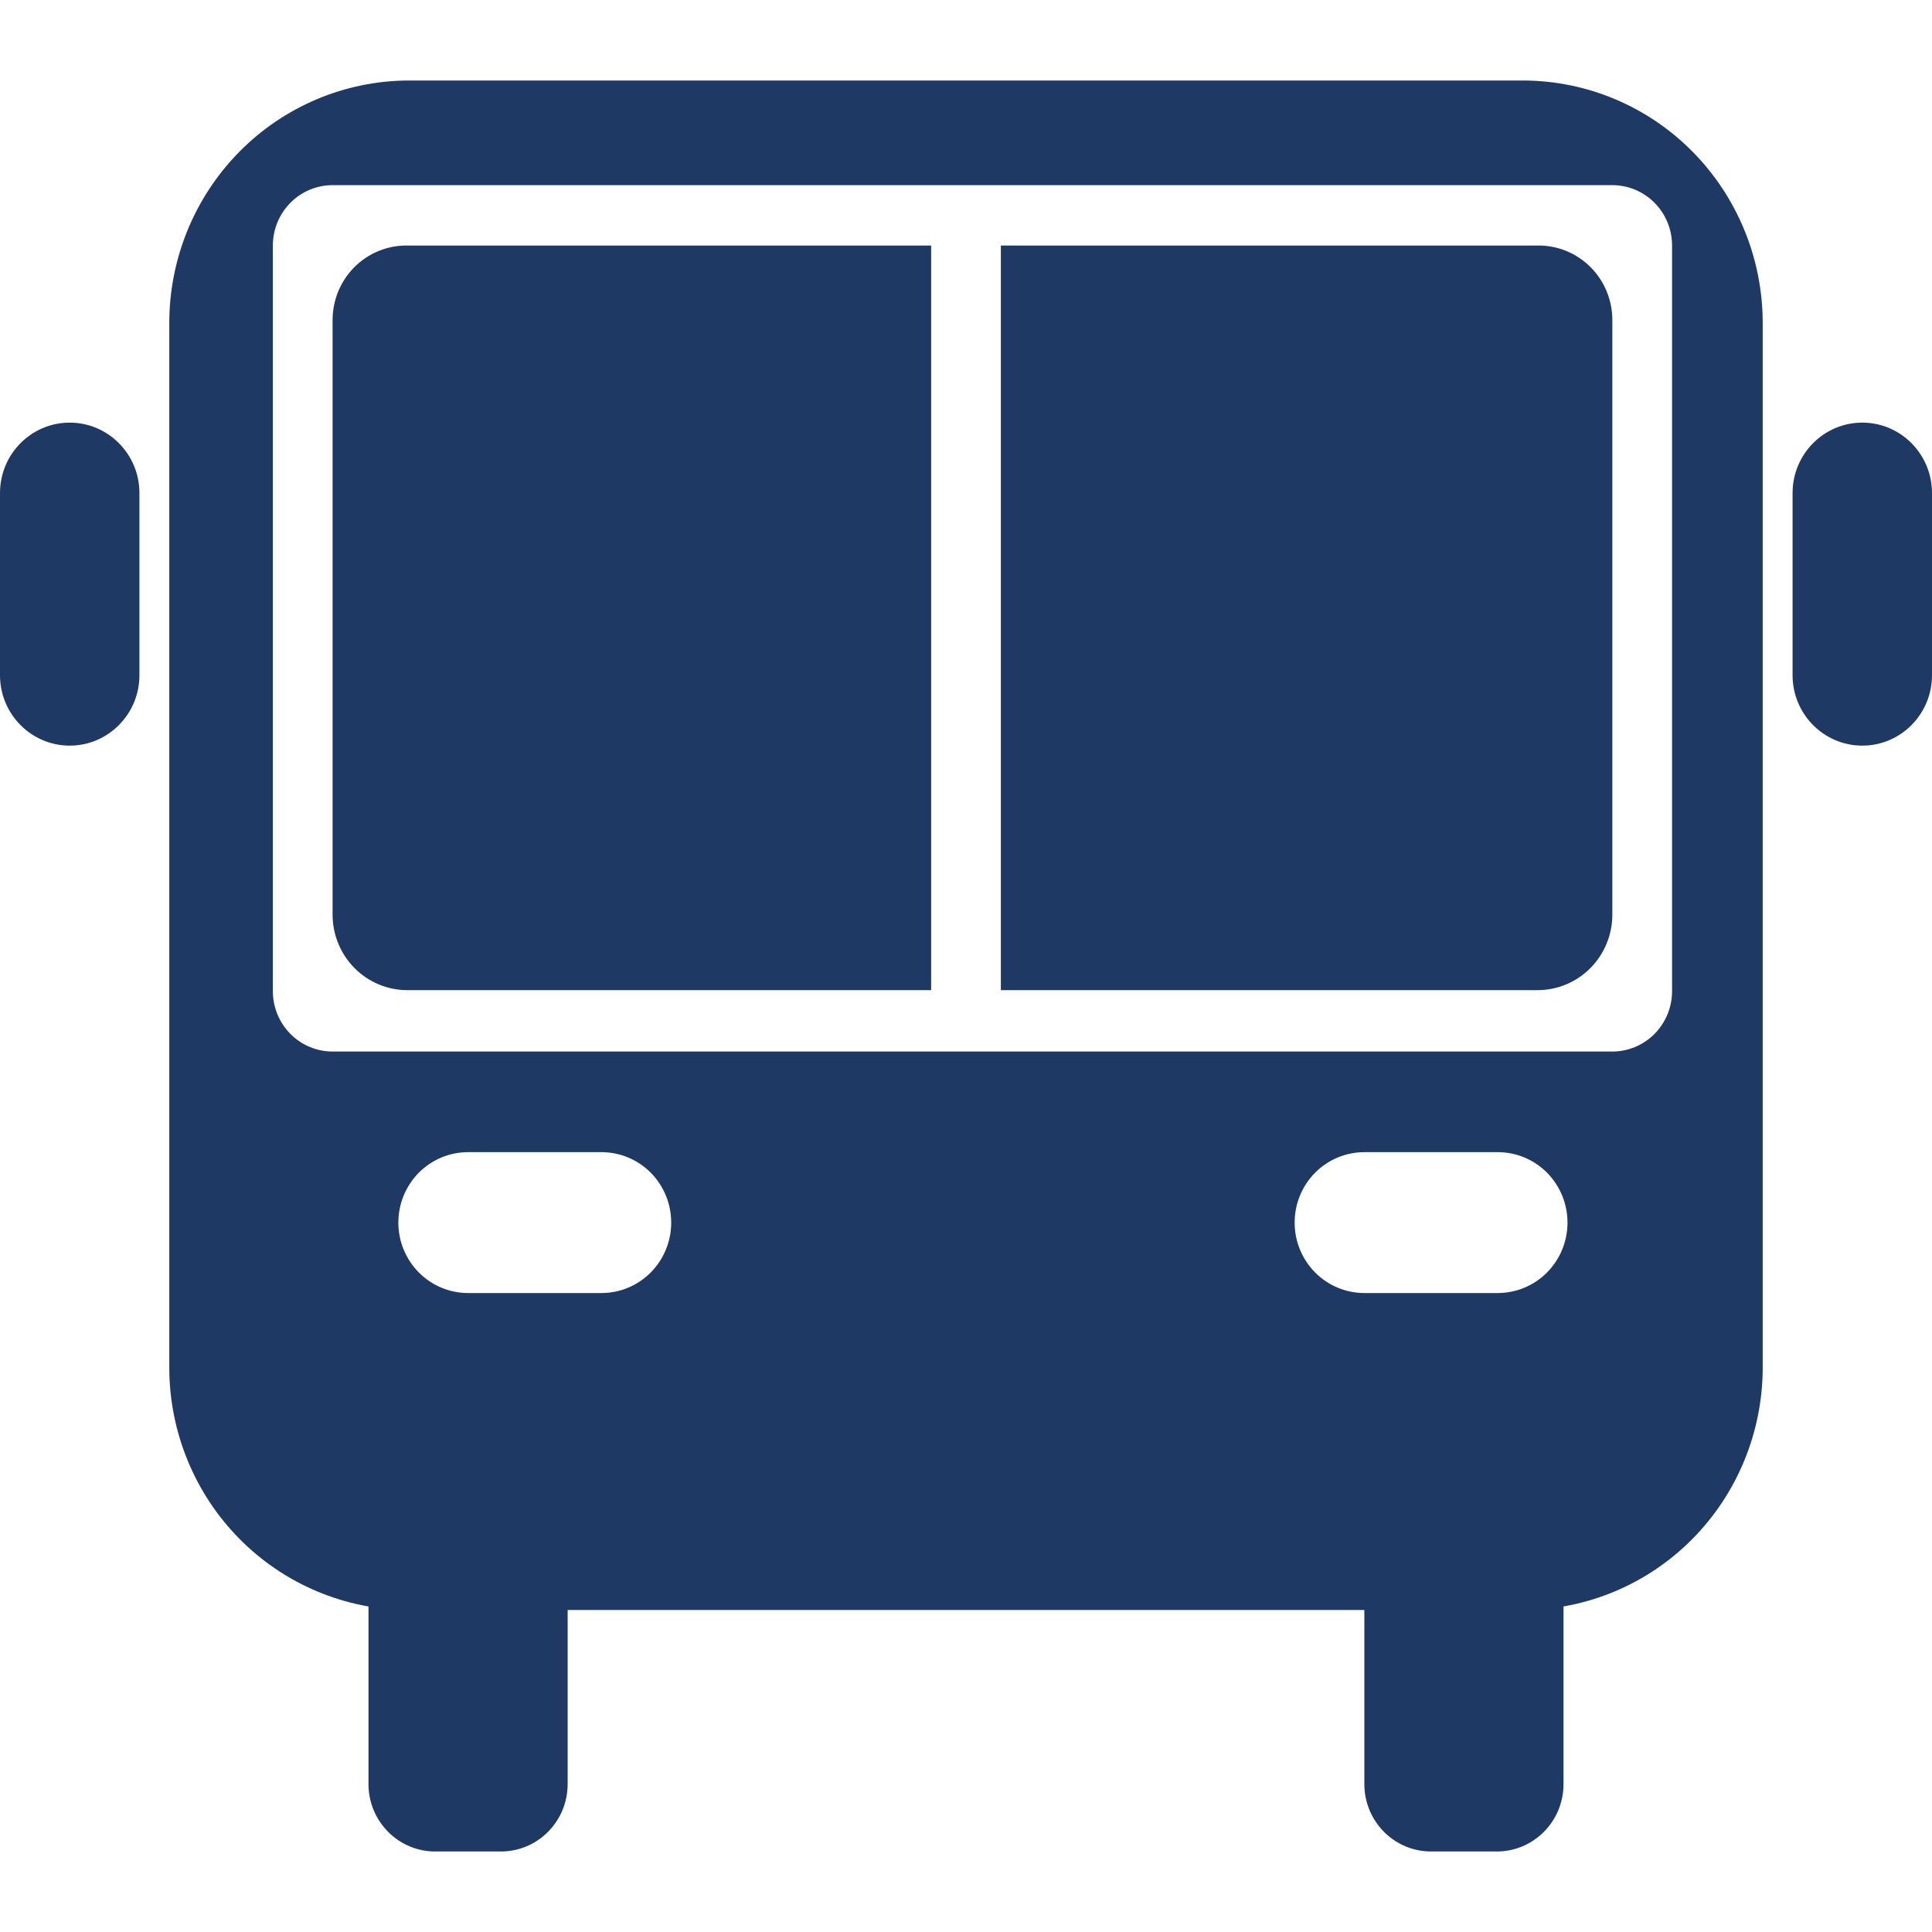 <svg width="48" height="48" viewBox="0 0 48 48" fill="none" xmlns="http://www.w3.org/2000/svg">
<path d="M37.855 2H10.144C8.567 2.007 7.057 2.644 5.944 3.773C4.831 4.903 4.206 6.431 4.206 8.025V34C4.213 35.589 4.84 37.111 5.952 38.235C7.065 39.359 8.571 39.993 10.144 40H37.855C39.428 39.993 40.935 39.359 42.047 38.235C43.16 37.111 43.787 35.589 43.794 34V8.025C43.794 6.431 43.169 4.903 42.056 3.773C40.943 2.644 39.433 2.007 37.855 2V2ZM14.944 32.125H11.629C11.169 32.125 10.729 31.941 10.404 31.612C10.079 31.284 9.897 30.839 9.897 30.375C9.897 29.911 10.079 29.466 10.404 29.137C10.729 28.809 11.169 28.625 11.629 28.625H14.944C15.403 28.625 15.844 28.809 16.169 29.137C16.494 29.466 16.676 29.911 16.676 30.375C16.676 30.839 16.494 31.284 16.169 31.612C15.844 31.941 15.403 32.125 14.944 32.125ZM37.212 32.125H33.897C33.437 32.125 32.997 31.941 32.672 31.612C32.347 31.284 32.165 30.839 32.165 30.375C32.165 29.911 32.347 29.466 32.672 29.137C32.997 28.809 33.437 28.625 33.897 28.625H37.212C37.672 28.625 38.112 28.809 38.437 29.137C38.762 29.466 38.944 29.911 38.944 30.375C38.944 30.839 38.762 31.284 38.437 31.612C38.112 31.941 37.672 32.125 37.212 32.125ZM41.542 24.625C41.542 25.023 41.386 25.404 41.107 25.686C40.829 25.967 40.451 26.125 40.058 26.125H8.264C7.87 26.125 7.492 25.967 7.214 25.686C6.936 25.404 6.779 25.023 6.779 24.625V6.1C6.779 5.702 6.936 5.321 7.214 5.039C7.492 4.758 7.87 4.6 8.264 4.6H40.058C40.451 4.6 40.829 4.758 41.107 5.039C41.386 5.321 41.542 5.702 41.542 6.1V24.625Z" fill="#1F3965"/>
<path d="M37.188 37H35.579C35.137 37 34.713 37.175 34.398 37.489C34.083 37.802 33.903 38.228 33.897 38.675V44.35C33.903 44.79 34.081 45.209 34.391 45.518C34.701 45.827 35.119 46 35.554 46H37.163C37.383 46.003 37.601 45.962 37.805 45.88C38.009 45.797 38.194 45.674 38.351 45.518C38.508 45.362 38.632 45.176 38.717 44.972C38.801 44.767 38.845 44.547 38.845 44.325V38.65C38.839 38.21 38.661 37.79 38.351 37.482C38.041 37.173 37.623 37 37.188 37V37Z" fill="#1F3965"/>
<path d="M12.445 37H10.837C10.395 37 9.971 37.175 9.656 37.489C9.341 37.802 9.161 38.228 9.155 38.675V44.35C9.161 44.79 9.339 45.209 9.649 45.518C9.959 45.827 10.377 46 10.812 46H12.421C12.64 46.003 12.858 45.962 13.062 45.88C13.267 45.797 13.452 45.674 13.609 45.518C13.765 45.362 13.89 45.176 13.975 44.972C14.059 44.767 14.103 44.547 14.103 44.325V38.65C14.097 38.21 13.919 37.79 13.609 37.482C13.299 37.173 12.881 37 12.445 37Z" fill="#1F3965"/>
<path fill-rule="evenodd" clip-rule="evenodd" d="M1.732 10.5C2.688 10.5 3.464 11.284 3.464 12.25V16.775C3.464 17.741 2.688 18.525 1.732 18.525C0.775 18.525 0 17.741 0 16.775V12.25C0 11.284 0.775 10.5 1.732 10.5Z" fill="#1F3965"/>
<path fill-rule="evenodd" clip-rule="evenodd" d="M46.268 10.5C47.225 10.5 48 11.284 48 12.25V16.775C48 17.741 47.225 18.525 46.268 18.525C45.312 18.525 44.536 17.741 44.536 16.775V12.25C44.536 11.284 45.312 10.5 46.268 10.5Z" fill="#1F3965"/>
<path d="M23.134 6.1H10.119C9.877 6.097 9.636 6.142 9.411 6.234C9.186 6.325 8.981 6.461 8.808 6.633C8.636 6.805 8.499 7.01 8.405 7.236C8.312 7.462 8.263 7.705 8.263 7.95V22.725C8.263 23.222 8.459 23.699 8.807 24.051C9.155 24.402 9.627 24.6 10.119 24.6H23.134V6.1Z" fill="#1F3965"/>
<path d="M38.202 6.1H24.866V24.6H38.202C38.694 24.6 39.166 24.402 39.514 24.051C39.862 23.699 40.058 23.222 40.058 22.725V7.95C40.058 7.705 40.01 7.462 39.916 7.236C39.823 7.01 39.686 6.805 39.513 6.633C39.34 6.461 39.136 6.325 38.911 6.234C38.686 6.142 38.445 6.097 38.202 6.1V6.1Z" fill="#1F3965"/>
</svg>
